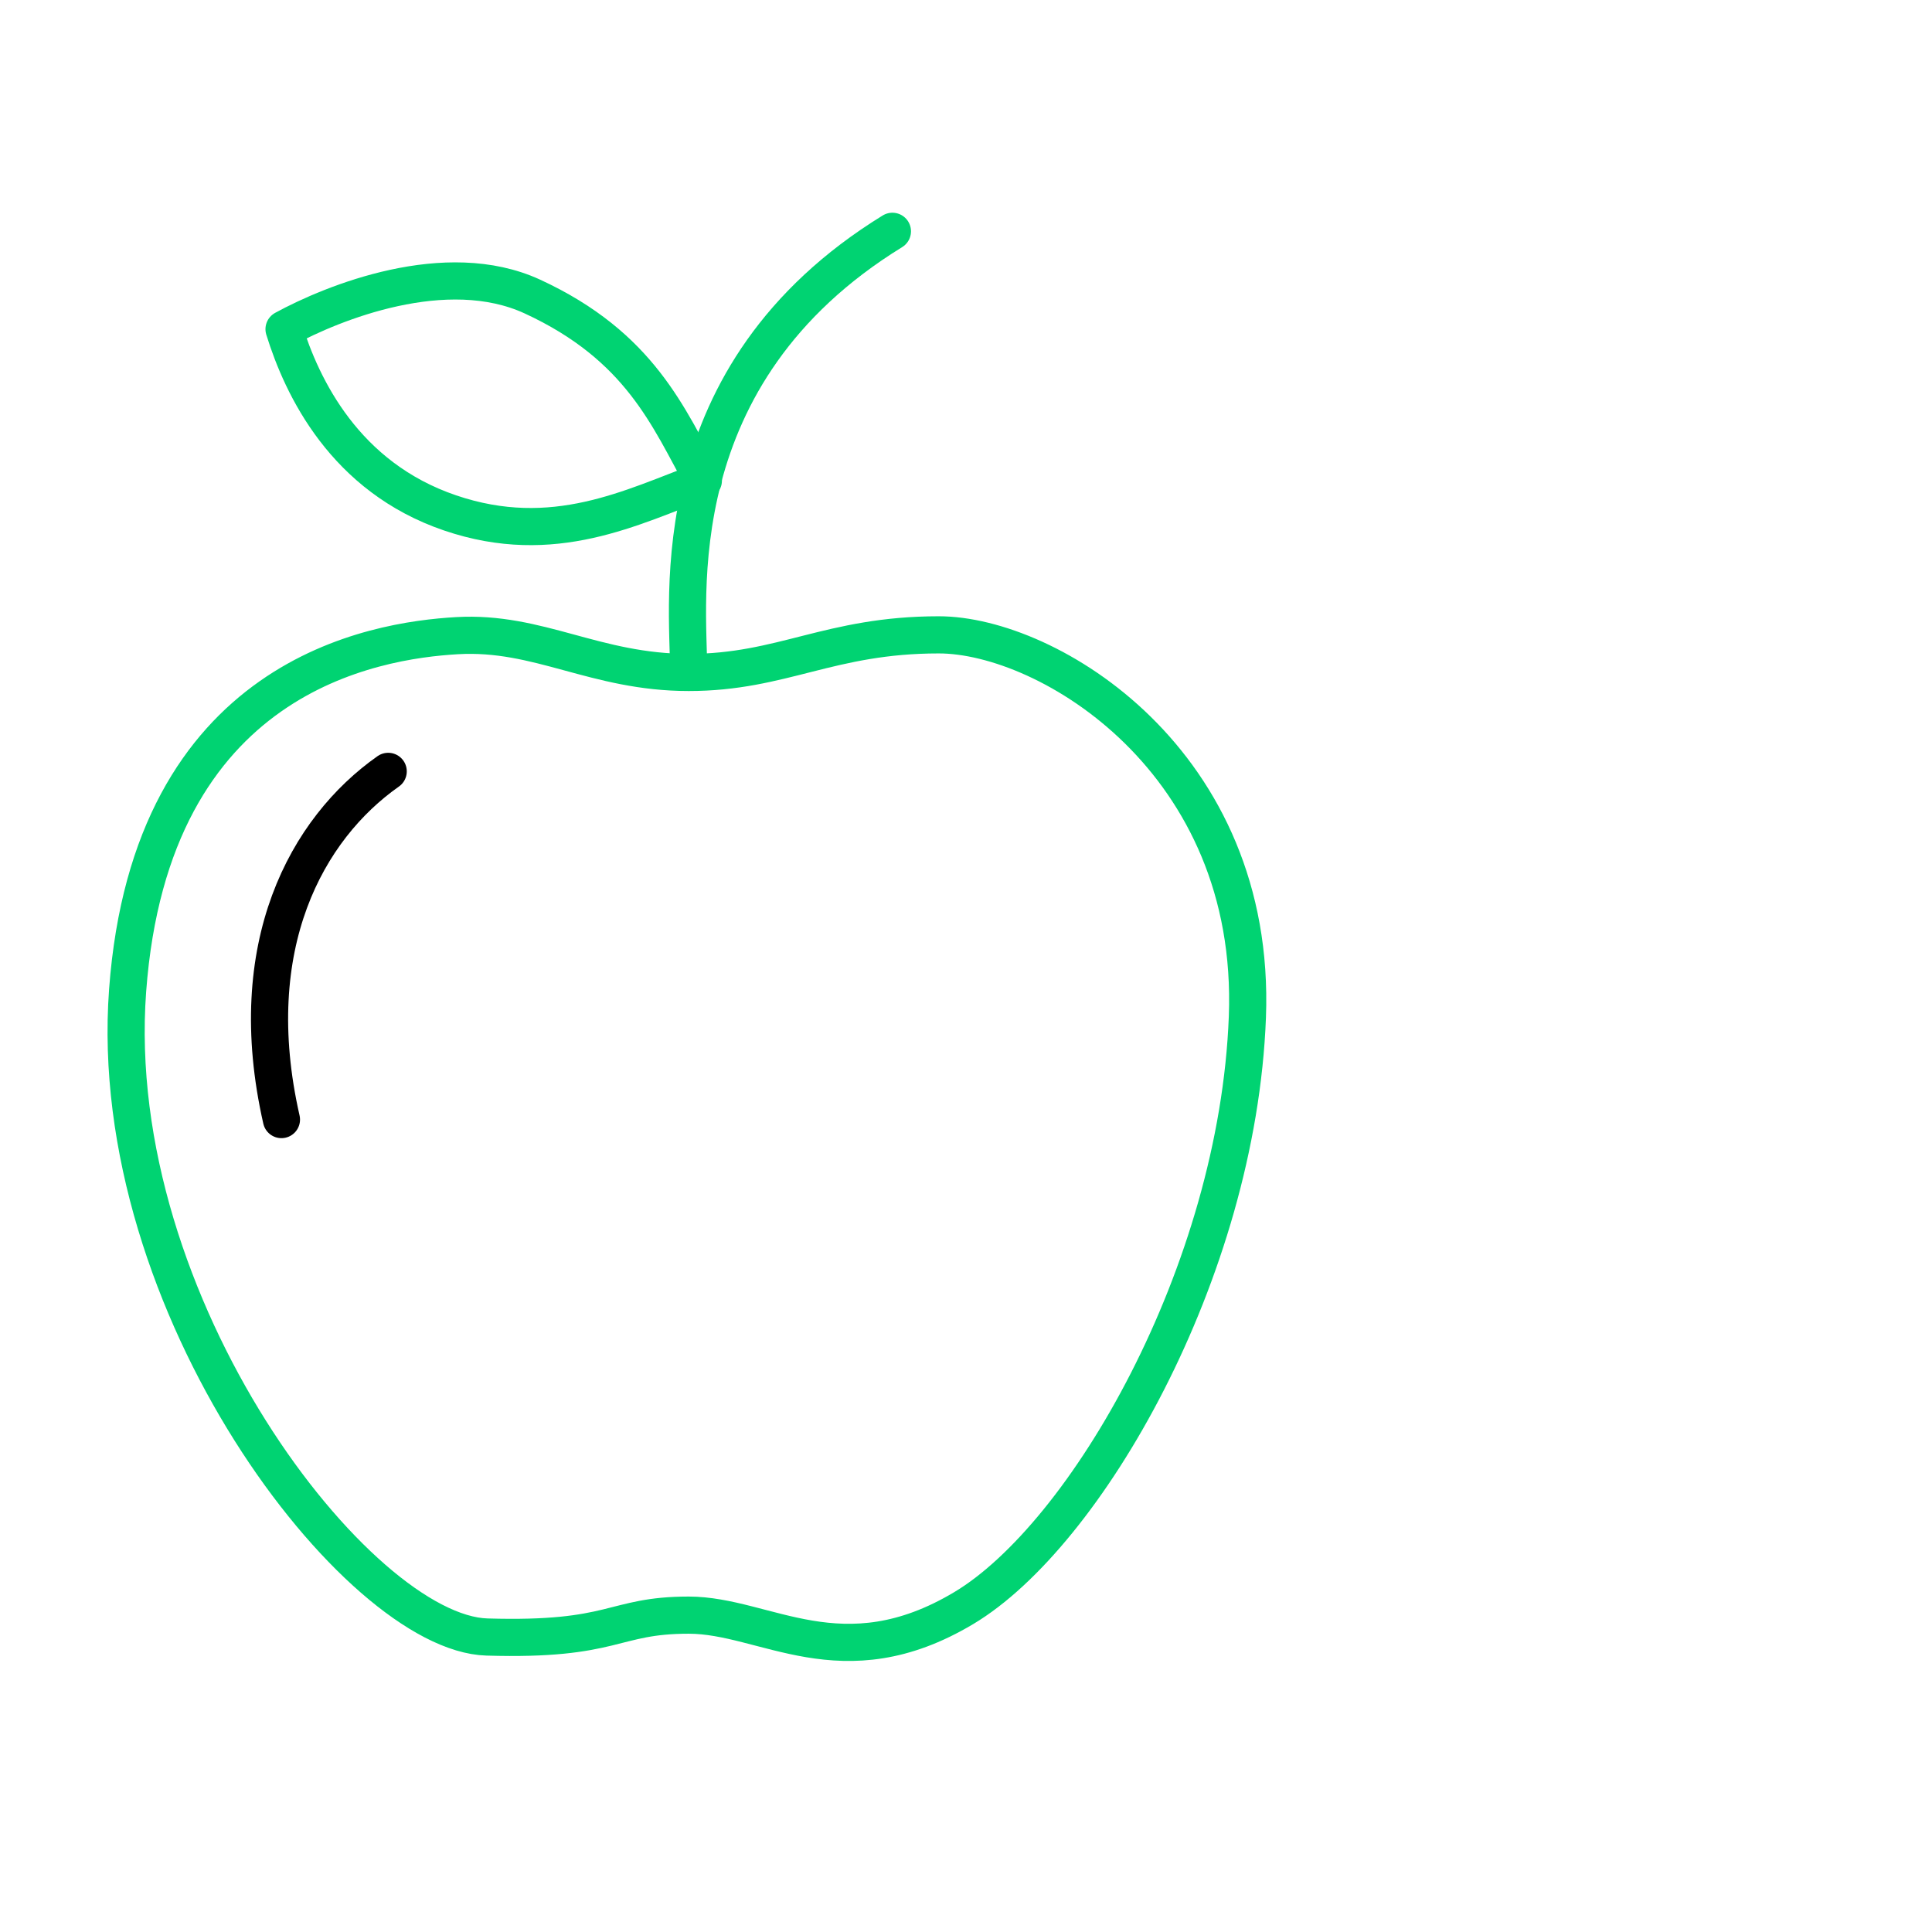 <svg width="104px" height="104px" viewBox="0 0 104 104" version="1.1" xmlns="http://www.w3.org/2000/svg" xmlns:xlink="http://www.w3.org/1999/xlink">
    <g id="Artboard" stroke="none" stroke-width="1" fill="none" fill-rule="evenodd" stroke-linecap="round" stroke-linejoin="round">
        <g id="Group" transform="translate(6, 12)" stroke-width="2">
            <path d="M31.075,24.198 C36.121,24.198 38.65,22.174 44.535,22.174 C50.421,22.174 61.672,28.977 61.147,42.746 C60.623,56.514 52.437,70.647 45.877,74.565 C39.318,78.483 35.216,74.943 31.075,74.943 C26.934,74.943 27.142,76.33 20.21,76.121 C13.278,75.913 -0.385,58.306 0.87,41.314 C2.125,24.322 14.185,22.475 18.595,22.218 C23.006,21.962 26.029,24.198 31.075,24.198 Z" id="Path-2" stroke="#00D372" fill-rule="nonzero"></path>
            <path d="M31.07,24.154 C31.07,20.283 29.5,8.169 42.039,0.451" id="Path-3" stroke="#00D372" fill-rule="nonzero"></path>
            <path d="M9.29,5.719 C10.259,8.849 12.563,13.685 18.236,15.613 C23.805,17.506 28.005,15.298 31.862,13.873 C29.977,10.459 28.463,6.643 22.659,3.963 C18.012,1.818 11.902,4.293 9.29,5.719 Z" id="Path-5" stroke="#00D372" fill-rule="nonzero"></path>
            <path d="M9.15,48.267 C7.02,38.895 10.529,32.593 14.897,29.523" id="Shape" stroke="#000000"></path>
        </g>
    </g>
</svg>